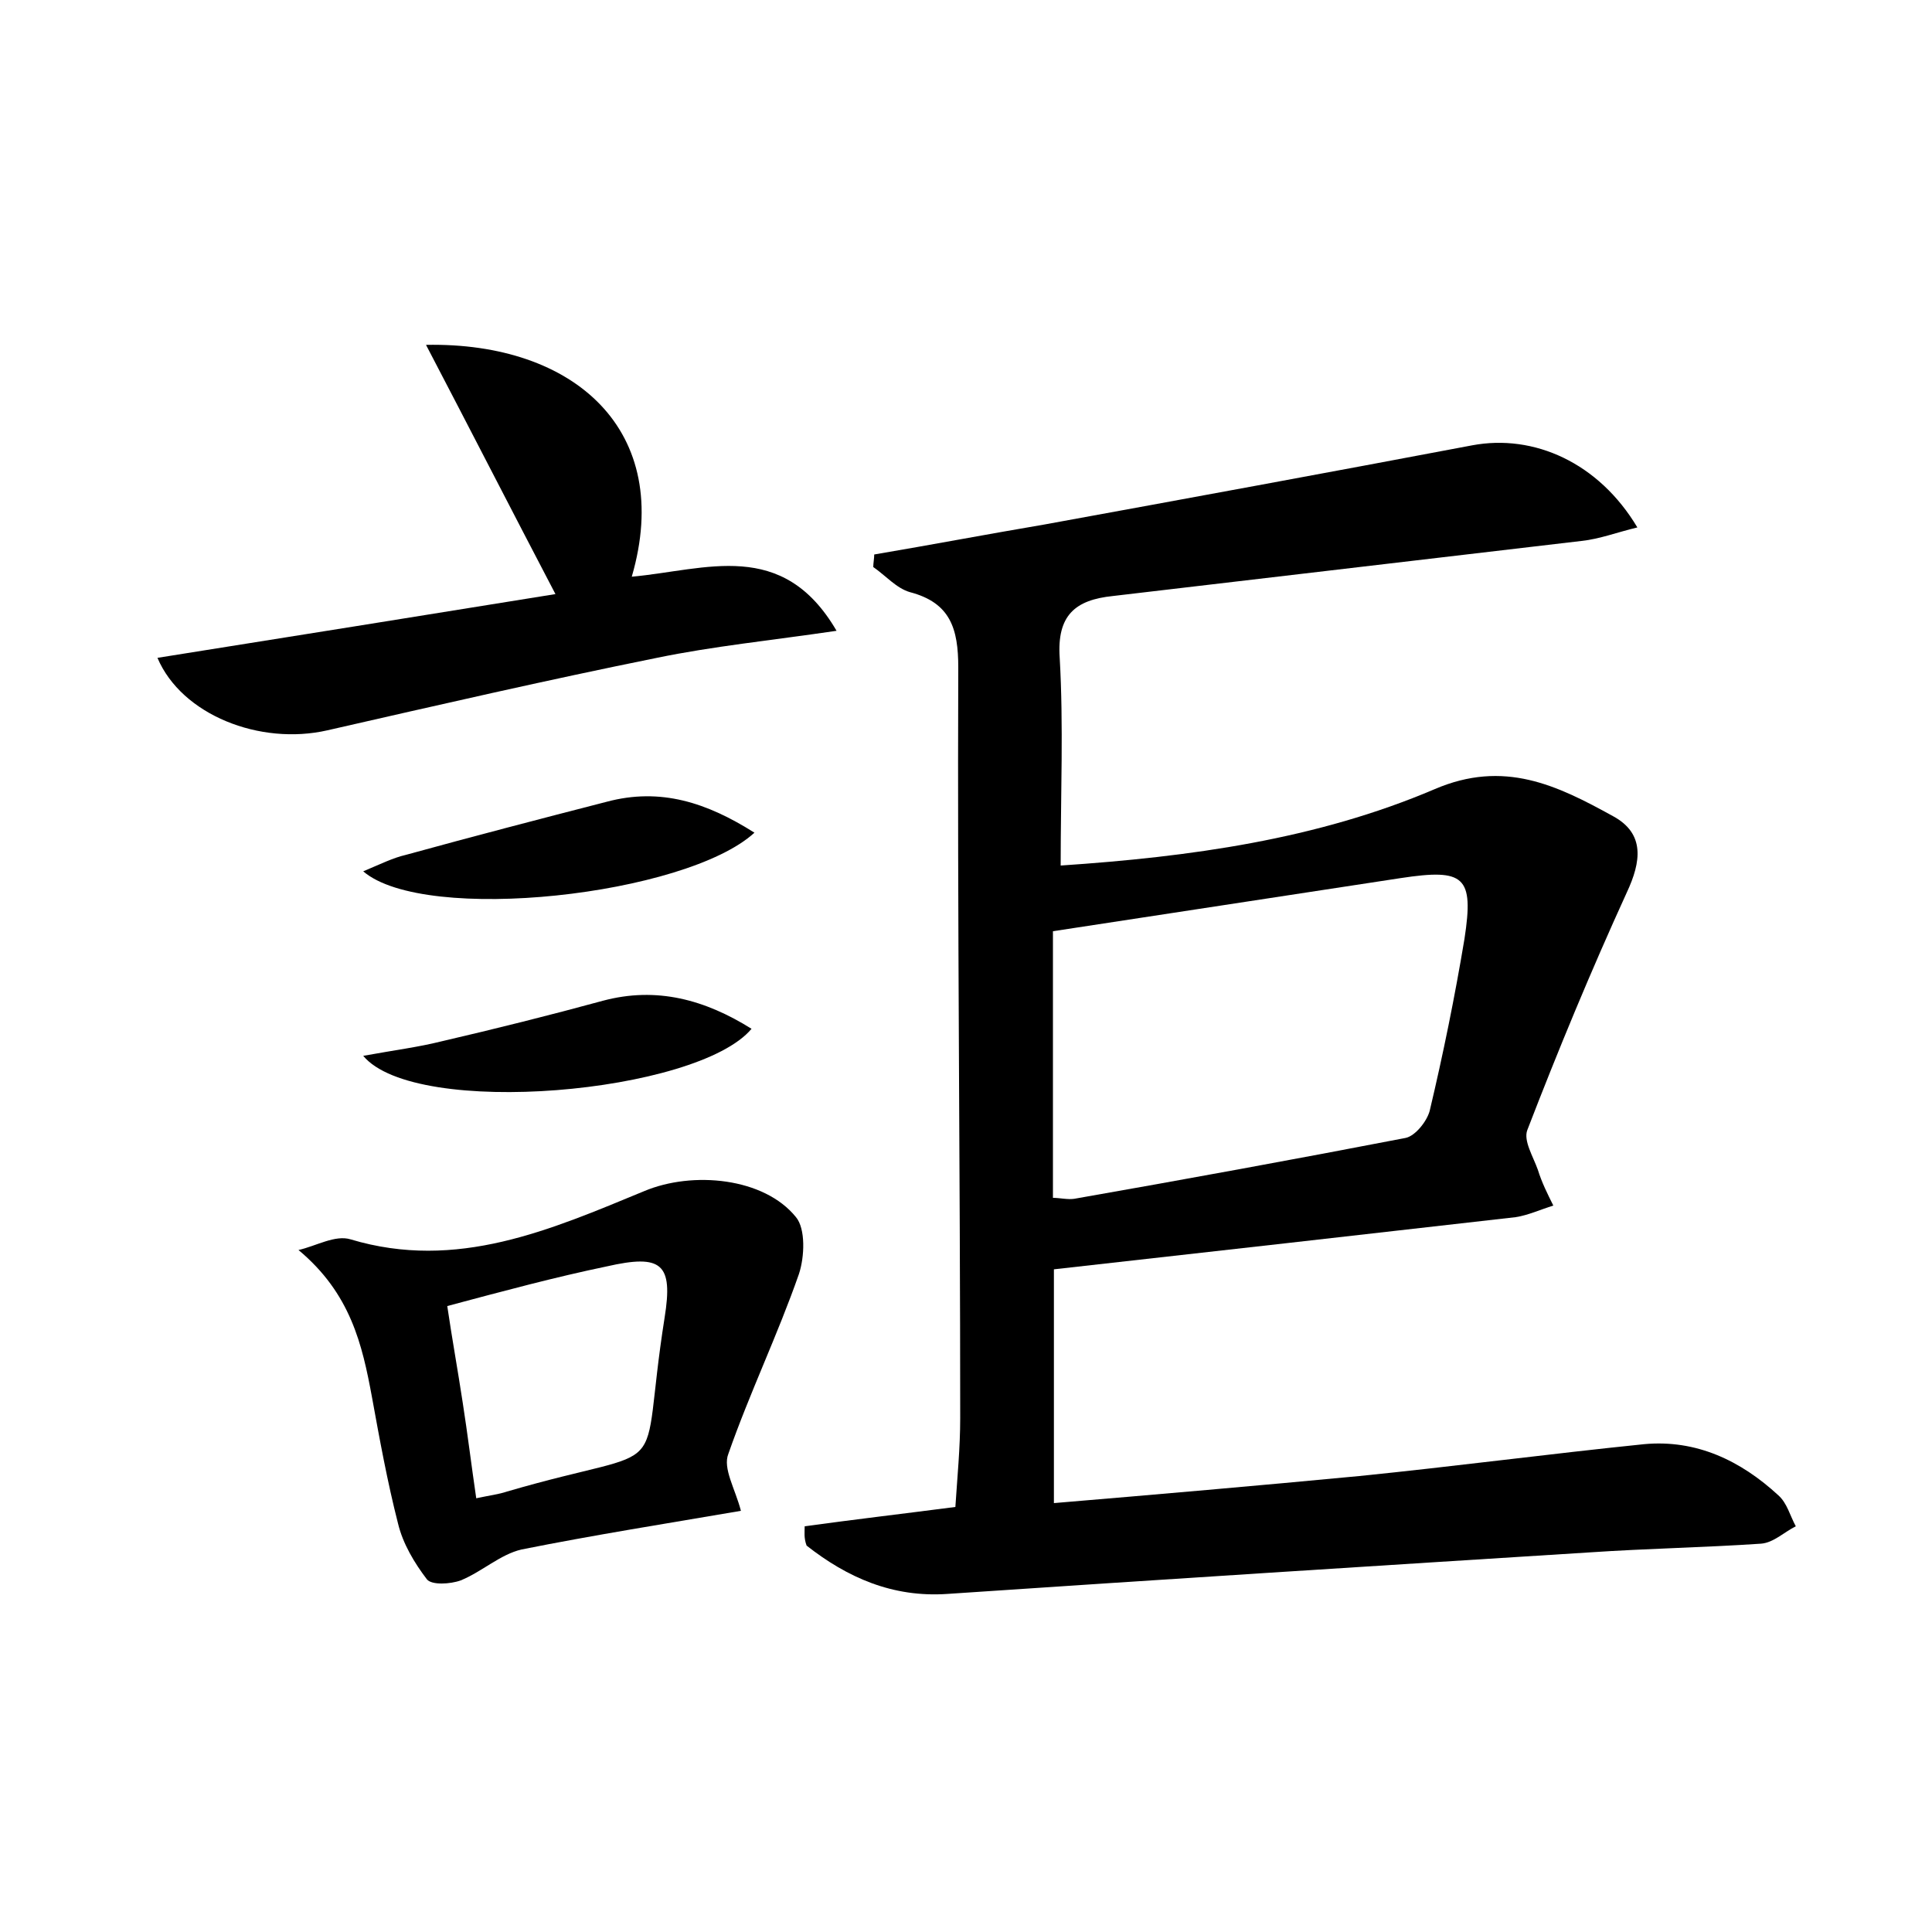 <?xml version="1.0" encoding="utf-8"?>
<!-- Generator: Adobe Illustrator 22.0.0, SVG Export Plug-In . SVG Version: 6.00 Build 0)  -->
<svg version="1.1" id="图层_1" xmlns="http://www.w3.org/2000/svg" xmlns:xlink="http://www.w3.org/1999/xlink" x="0px" y="0px"
	 viewBox="0 0 200 200" style="enable-background:new 0 0 200 200;" xml:space="preserve">
<style type="text/css">
	.st1{fill:#010000;}
	.st4{fill:#fbfafc;}
</style>
<g>
	
	<path d="M83.3,158c5.1-0.7,10.2-1.3,15.6-2c0.2-3.1,0.5-6.1,0.5-9.2C99.4,121,99.1,95,99.2,69.1c0-4-0.8-6.7-5-7.8
		c-1.4-0.4-2.5-1.7-3.8-2.6c0-0.4,0.1-0.9,0.1-1.3c5.9-1,11.7-2.1,17.6-3.1c14.8-2.7,29.5-5.4,44.3-8.2c6.4-1.2,13.1,1.8,17.1,8.5
		c-2.1,0.5-3.9,1.2-5.8,1.4c-16.2,1.9-32.3,3.8-48.5,5.7c-3.9,0.4-5.8,2-5.5,6.4c0.4,7,0.1,14,0.1,21.5c13.4-0.9,26.5-2.7,38.7-7.9
		c7.2-3.1,12.7-0.4,18.5,2.8c3.3,1.8,2.9,4.7,1.4,7.9c-3.7,8.1-7.1,16.3-10.3,24.6c-0.4,1.1,0.6,2.7,1.1,4.1c0.4,1.3,1,2.5,1.6,3.7
		c-1.3,0.4-2.6,1-3.9,1.2c-15.8,1.8-31.7,3.6-47.8,5.4c0,8.1,0,15.9,0,24.2c10.7-0.9,21.1-1.8,31.6-2.8c9.9-1,19.7-2.3,29.5-3.3
		c5.4-0.5,10,1.7,13.9,5.3c0.9,0.8,1.2,2.1,1.8,3.2c-1.2,0.6-2.3,1.7-3.6,1.8c-5.9,0.4-11.8,0.5-17.7,0.9
		c-22.2,1.4-44.3,2.8-66.5,4.3c-5.7,0.4-10.4-1.7-14.6-5C83.2,159.2,83.3,158.6,83.3,158z M109,124c0.7,0,1.5,0.2,2.2,0.1
		c11.4-2,22.9-4.1,34.3-6.3c1-0.2,2.2-1.7,2.5-2.8c1.4-5.9,2.6-11.8,3.6-17.8c1-6.5,0-7.3-6.6-6.3c-11.8,1.8-23.6,3.6-36,5.5
		C109,105.1,109,114.5,109,124z"/>
	<path d="M76.7,156.4c-7.6,1.3-15.2,2.5-22.7,4c-2.2,0.5-4.1,2.3-6.3,3.2c-1.1,0.4-3,0.5-3.5-0.1c-1.3-1.7-2.5-3.7-3-5.8
		c-1.1-4.3-1.9-8.7-2.7-13.1c-1-5.4-2.2-10.7-7.6-15.2c1.8-0.4,3.8-1.6,5.4-1.1c11,3.3,20.7-1,30.4-5c5-2.1,12.4-1.4,15.7,2.7
		c1,1.2,0.9,4.1,0.3,5.9c-2.2,6.3-5.1,12.3-7.3,18.6C74.8,152,76.1,154.1,76.7,156.4z M46.3,135.2c0.5,3.4,1.1,6.7,1.6,10
		c0.5,3.2,0.9,6.5,1.4,9.9c1.4-0.3,2.3-0.4,3.2-0.7c17.8-5.2,13.5-0.3,16.3-18c0.9-5.6-0.3-6.6-6-5.3
		C57.5,132.2,52.3,133.6,46.3,135.2z"/>
	<path d="M65.4,59.7c7.7-0.7,15.6-4,21.2,5.6c-6.8,1-12.8,1.6-18.6,2.8c-11.4,2.3-22.7,4.9-34.1,7.5c-7,1.6-15.1-1.6-17.6-7.5
		c13.8-2.2,27.6-4.4,41.2-6.6c-4.5-8.6-8.8-17-13.4-25.8C59.5,35.4,69.8,44.6,65.4,59.7z"/>
	<path d="M37.6,90.2c1.9-0.8,3.1-1.4,4.4-1.7c6.9-1.9,13.8-3.7,20.8-5.5c5.6-1.5,10.4,0.1,15.3,3.2C71,92.7,44,95.7,37.6,90.2z"/>
	<path d="M37.6,109.3c3.3-0.6,5.7-0.9,8.1-1.5c5.6-1.3,11.2-2.7,16.7-4.2c5.6-1.5,10.6-0.1,15.4,2.9C72.2,113.2,43,115.8,37.6,109.3
		z"/>
	
	
</g>
</svg>
